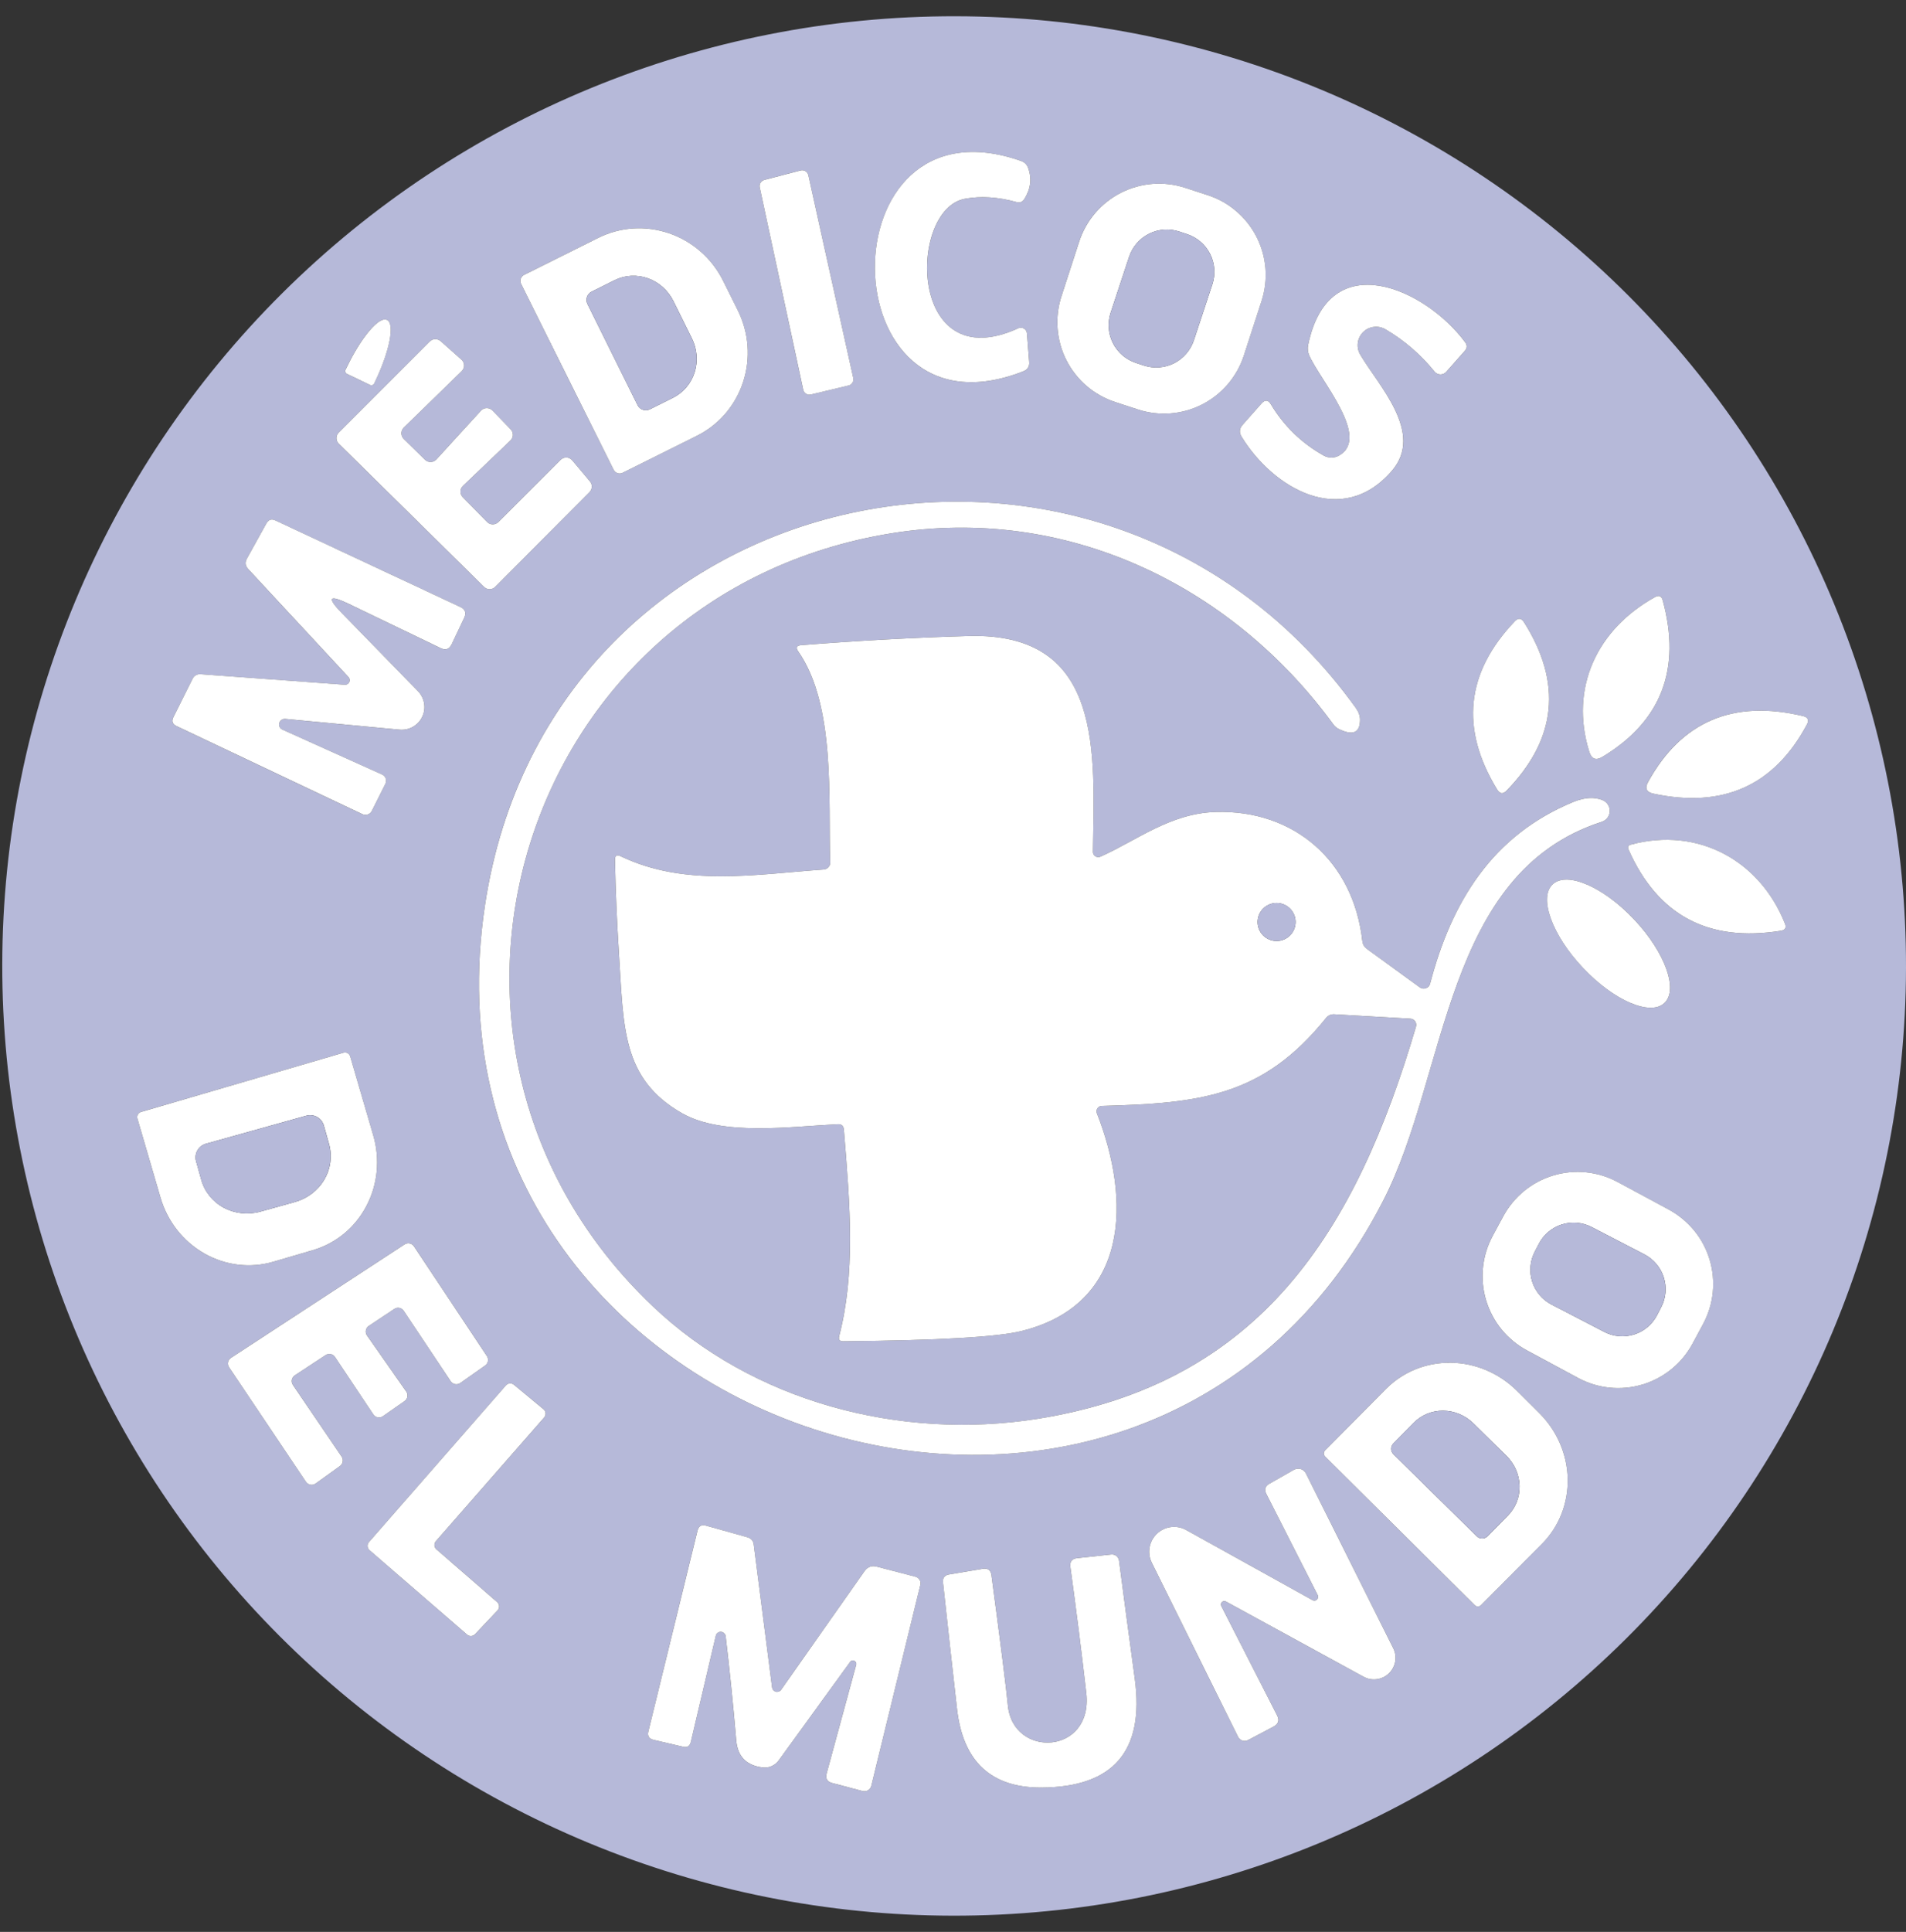 <svg width="76" height="77" viewBox="0 0 76 77" fill="none" xmlns="http://www.w3.org/2000/svg">
<rect x="0" y="0" width="76" height="77" fill="#333333" stroke="none"/>
<path d="M76 38.567C75.982 48.606 71.967 58.227 64.837 65.313C57.706 72.4 48.045 76.371 37.979 76.353C32.995 76.345 28.061 75.357 23.459 73.447C18.858 71.536 14.678 68.741 11.16 65.22C7.642 61.699 4.853 57.521 2.954 52.925C1.054 48.329 0.081 43.405 0.09 38.434C0.107 28.395 4.123 18.774 11.253 11.688C18.384 4.601 28.045 0.63 38.111 0.648C43.095 0.656 48.029 1.644 52.631 3.554C57.232 5.465 61.412 8.26 64.93 11.781C68.448 15.302 71.237 19.48 73.136 24.076C75.035 28.672 76.009 33.596 76 38.567ZM40.72 6.419C32.843 3.646 33.009 17.869 40.809 14.798C40.98 14.73 41.056 14.605 41.039 14.423L40.95 13.288C40.946 13.248 40.934 13.21 40.913 13.177C40.892 13.143 40.863 13.115 40.829 13.095C40.795 13.075 40.757 13.064 40.718 13.062C40.679 13.06 40.641 13.067 40.605 13.084C36.203 15.108 36.191 8.358 38.47 7.925C39.108 7.806 39.799 7.849 40.541 8.056C40.672 8.09 40.773 8.051 40.843 7.937C41.102 7.532 41.153 7.117 40.997 6.691C40.948 6.558 40.856 6.467 40.72 6.419ZM32.231 6.985C32.224 6.952 32.21 6.92 32.191 6.893C32.172 6.865 32.147 6.842 32.118 6.824C32.09 6.806 32.058 6.794 32.025 6.789C31.991 6.784 31.957 6.785 31.925 6.793L30.474 7.172C30.412 7.188 30.358 7.227 30.324 7.282C30.29 7.337 30.279 7.402 30.291 7.465L32.027 15.534C32.034 15.566 32.047 15.598 32.067 15.625C32.086 15.653 32.111 15.676 32.139 15.694C32.168 15.712 32.2 15.724 32.233 15.729C32.266 15.735 32.3 15.733 32.333 15.725L33.839 15.363C33.903 15.347 33.958 15.306 33.992 15.25C34.026 15.193 34.037 15.126 34.021 15.061L32.231 6.985ZM50.303 11.995C50.439 11.577 50.491 11.136 50.456 10.698C50.422 10.26 50.302 9.832 50.102 9.441C49.903 9.049 49.628 8.701 49.294 8.415C48.959 8.13 48.572 7.913 48.154 7.777L47.248 7.483C46.404 7.208 45.485 7.281 44.694 7.684C43.903 8.087 43.304 8.787 43.03 9.632L42.323 11.808C42.187 12.226 42.135 12.667 42.169 13.105C42.204 13.543 42.325 13.97 42.524 14.362C42.724 14.754 42.998 15.102 43.333 15.387C43.667 15.673 44.054 15.89 44.472 16.026L45.378 16.32C46.222 16.594 47.141 16.522 47.932 16.119C48.723 15.716 49.322 15.015 49.596 14.171L50.303 11.995ZM20.777 11.314L24.469 18.723C24.501 18.786 24.556 18.834 24.623 18.856C24.69 18.878 24.763 18.874 24.826 18.842L27.791 17.367C28.665 16.93 29.328 16.158 29.633 15.22C29.937 14.282 29.859 13.255 29.415 12.365L28.833 11.191C28.613 10.75 28.309 10.356 27.94 10.031C27.571 9.707 27.143 9.458 26.681 9.299C26.219 9.14 25.732 9.075 25.247 9.106C24.762 9.137 24.29 9.265 23.856 9.481L20.896 10.957C20.833 10.989 20.786 11.044 20.763 11.111C20.741 11.178 20.746 11.251 20.777 11.314ZM54.241 14.139C54.156 13.998 54.121 13.832 54.142 13.669C54.162 13.506 54.236 13.354 54.352 13.238C54.469 13.122 54.621 13.049 54.784 13.029C54.947 13.009 55.113 13.045 55.253 13.13C56.002 13.57 56.651 14.13 57.201 14.81C57.229 14.845 57.264 14.873 57.304 14.893C57.344 14.912 57.387 14.923 57.431 14.924C57.475 14.925 57.519 14.917 57.559 14.9C57.6 14.882 57.636 14.856 57.665 14.823L58.405 13.99C58.507 13.876 58.513 13.76 58.422 13.641C56.852 11.518 52.986 9.732 52.161 13.751C52.133 13.89 52.148 14.032 52.204 14.16C52.633 15.155 54.67 17.435 53.395 18.158C53.302 18.209 53.198 18.237 53.093 18.238C52.987 18.239 52.883 18.212 52.791 18.162C51.903 17.666 51.199 16.984 50.677 16.116C50.569 15.935 50.444 15.923 50.303 16.082L49.55 16.933C49.419 17.08 49.405 17.238 49.507 17.405C50.766 19.463 53.505 21.071 55.496 18.77C56.81 17.256 54.964 15.372 54.241 14.139ZM13.836 14.904L14.75 15.342C14.781 15.357 14.816 15.359 14.848 15.348C14.88 15.336 14.906 15.313 14.921 15.283L14.959 15.197C15.095 14.912 15.216 14.623 15.314 14.346C15.412 14.069 15.485 13.81 15.529 13.583C15.573 13.356 15.588 13.167 15.572 13.025C15.556 12.883 15.509 12.792 15.435 12.756L15.422 12.748C15.273 12.677 15.02 12.837 14.719 13.194C14.418 13.55 14.095 14.073 13.819 14.649L13.777 14.734C13.762 14.764 13.76 14.799 13.771 14.831C13.782 14.863 13.806 14.889 13.836 14.904ZM13.508 17.239C13.479 17.268 13.456 17.303 13.44 17.341C13.424 17.38 13.416 17.421 13.416 17.462C13.416 17.504 13.424 17.545 13.44 17.583C13.456 17.622 13.479 17.656 13.508 17.686L19.301 23.393C19.36 23.451 19.44 23.484 19.523 23.484C19.605 23.484 19.685 23.451 19.744 23.393L23.503 19.616C23.56 19.561 23.593 19.487 23.597 19.408C23.601 19.329 23.575 19.252 23.525 19.191L22.819 18.349C22.791 18.316 22.756 18.288 22.717 18.269C22.678 18.25 22.635 18.238 22.591 18.236C22.548 18.234 22.504 18.241 22.464 18.257C22.423 18.273 22.386 18.297 22.355 18.328L19.871 20.807C19.842 20.837 19.807 20.86 19.769 20.876C19.73 20.892 19.689 20.9 19.648 20.9C19.606 20.9 19.565 20.892 19.527 20.876C19.489 20.86 19.454 20.837 19.425 20.807L18.451 19.816C18.421 19.787 18.398 19.751 18.382 19.712C18.367 19.673 18.359 19.631 18.36 19.589C18.361 19.547 18.37 19.506 18.387 19.467C18.404 19.429 18.428 19.394 18.459 19.366L20.352 17.558C20.382 17.529 20.406 17.495 20.423 17.457C20.439 17.419 20.448 17.378 20.449 17.337C20.45 17.295 20.442 17.254 20.427 17.215C20.412 17.176 20.389 17.141 20.36 17.111L19.637 16.363C19.608 16.332 19.572 16.307 19.532 16.29C19.492 16.273 19.45 16.265 19.407 16.265C19.364 16.266 19.321 16.275 19.282 16.293C19.242 16.31 19.207 16.335 19.178 16.367L17.4 18.311C17.372 18.342 17.337 18.368 17.298 18.386C17.26 18.404 17.218 18.413 17.175 18.415C17.133 18.416 17.09 18.408 17.051 18.393C17.011 18.377 16.975 18.354 16.945 18.323L16.099 17.494C16.069 17.465 16.045 17.43 16.028 17.391C16.012 17.352 16.004 17.311 16.004 17.269C16.004 17.227 16.012 17.185 16.028 17.146C16.045 17.108 16.069 17.073 16.099 17.043L18.408 14.793C18.439 14.763 18.463 14.727 18.48 14.688C18.496 14.648 18.504 14.605 18.503 14.562C18.503 14.519 18.493 14.476 18.475 14.437C18.457 14.398 18.432 14.363 18.4 14.334L17.57 13.598C17.511 13.545 17.434 13.516 17.354 13.518C17.274 13.519 17.198 13.551 17.141 13.607L13.508 17.239ZM43.927 44.081C47.827 43.97 50.345 43.719 52.876 40.572C52.914 40.523 52.963 40.484 53.019 40.459C53.076 40.434 53.137 40.423 53.199 40.427L56.24 40.602C56.277 40.604 56.313 40.614 56.345 40.633C56.377 40.651 56.405 40.676 56.426 40.706C56.447 40.736 56.461 40.771 56.467 40.807C56.474 40.843 56.471 40.881 56.461 40.916C54.066 49.048 50.285 55.13 41.367 56.551C35.88 57.419 30.028 55.87 26.017 52.055C15.133 41.703 20.658 23.661 35.548 21.254C42.477 20.135 49.086 23.283 53.178 28.888C53.228 28.956 53.292 29.009 53.365 29.046C53.94 29.335 54.228 29.214 54.228 28.684C54.228 28.528 54.173 28.374 54.062 28.221C44.029 14.27 21.93 18.838 19.335 36.089C16.167 57.138 45.471 66.763 55.16 47.845C57.745 42.8 57.554 34.792 63.87 32.755C63.959 32.725 64.037 32.67 64.093 32.596C64.15 32.521 64.183 32.431 64.187 32.338C64.191 32.245 64.166 32.152 64.117 32.073C64.067 31.994 63.994 31.932 63.908 31.895C63.577 31.756 63.185 31.779 62.734 31.963C59.511 33.295 57.886 35.923 57.023 39.211C57.011 39.252 56.99 39.289 56.961 39.321C56.932 39.352 56.896 39.376 56.856 39.39C56.816 39.404 56.773 39.408 56.731 39.402C56.689 39.396 56.649 39.38 56.614 39.355L54.496 37.816C54.394 37.739 54.336 37.637 54.322 37.51C53.969 34.332 51.608 32.27 48.469 32.363C46.657 32.419 45.326 33.499 43.876 34.145C43.844 34.159 43.808 34.165 43.773 34.162C43.738 34.159 43.704 34.148 43.674 34.128C43.645 34.109 43.62 34.082 43.604 34.051C43.587 34.02 43.578 33.985 43.578 33.95C43.634 30.032 44.033 25.192 38.611 25.35C36.396 25.415 34.175 25.537 31.946 25.715C31.762 25.73 31.722 25.812 31.827 25.962C33.324 28.106 33.022 31.857 33.103 34.371C33.105 34.442 33.08 34.511 33.032 34.564C32.985 34.617 32.919 34.65 32.848 34.656C30.117 34.847 27.323 35.362 24.75 34.128C24.594 34.052 24.517 34.101 24.52 34.277C24.545 35.513 24.598 36.747 24.677 37.977C24.869 40.942 24.788 43.005 27.204 44.374C28.82 45.288 31.499 44.901 33.401 44.808C33.554 44.799 33.636 44.872 33.647 45.025C33.907 48.125 34.106 50.758 33.46 53.255C33.426 53.391 33.48 53.459 33.622 53.459C37.416 53.425 39.786 53.289 40.733 53.05C45.063 51.97 45.088 47.806 43.736 44.37C43.723 44.338 43.719 44.304 43.723 44.27C43.726 44.236 43.738 44.204 43.757 44.176C43.775 44.148 43.801 44.124 43.83 44.108C43.86 44.091 43.893 44.082 43.927 44.081ZM13.908 24.07L17.575 25.835C17.77 25.928 17.915 25.877 18.008 25.681L18.51 24.622C18.601 24.427 18.549 24.284 18.353 24.193L10.978 20.744C10.825 20.673 10.707 20.711 10.625 20.858L9.842 22.266C9.76 22.416 9.777 22.554 9.893 22.679L13.896 26.987C13.921 27.014 13.937 27.048 13.942 27.084C13.947 27.121 13.942 27.158 13.925 27.191C13.909 27.224 13.884 27.252 13.852 27.27C13.82 27.288 13.783 27.296 13.747 27.293L7.992 26.872C7.929 26.867 7.866 26.881 7.811 26.912C7.756 26.943 7.711 26.99 7.682 27.047L6.916 28.578C6.834 28.739 6.874 28.86 7.035 28.939L14.448 32.453C14.516 32.485 14.594 32.489 14.665 32.464C14.736 32.44 14.794 32.388 14.827 32.321L15.367 31.24C15.383 31.208 15.393 31.172 15.395 31.136C15.397 31.1 15.392 31.063 15.38 31.029C15.368 30.995 15.35 30.964 15.326 30.937C15.301 30.911 15.272 30.889 15.24 30.875L11.259 29.08C11.21 29.059 11.171 29.021 11.149 28.974C11.126 28.927 11.121 28.873 11.135 28.822C11.149 28.771 11.18 28.726 11.224 28.695C11.268 28.665 11.321 28.65 11.373 28.654L15.937 29.084C16.121 29.1 16.305 29.06 16.465 28.968C16.626 28.877 16.754 28.739 16.834 28.572C16.913 28.406 16.94 28.219 16.911 28.037C16.881 27.855 16.797 27.686 16.669 27.553L13.636 24.444C13.021 23.811 13.112 23.687 13.908 24.07ZM65.992 23.797C63.7 25.065 62.573 27.404 63.372 29.96C63.463 30.255 63.64 30.322 63.904 30.16C66.249 28.739 67.049 26.663 66.303 23.929C66.255 23.753 66.151 23.709 65.992 23.797ZM60.404 24.763C58.45 26.81 58.216 29.047 59.702 31.474C59.81 31.647 59.934 31.66 60.076 31.512C62.072 29.465 62.303 27.228 60.77 24.801C60.662 24.634 60.54 24.621 60.404 24.763ZM71.891 28.54C69.107 27.873 67.047 28.749 65.712 31.168C65.576 31.418 65.646 31.572 65.924 31.632C68.703 32.227 70.743 31.31 72.045 28.88C72.141 28.701 72.09 28.588 71.891 28.54ZM71.173 36.812C70.173 34.303 67.706 32.942 65.031 33.665C64.921 33.696 64.889 33.763 64.938 33.864C66.103 36.49 68.129 37.568 71.015 37.097C71.185 37.069 71.238 36.974 71.173 36.812ZM66.371 39.976C66.505 39.85 66.58 39.664 66.592 39.428C66.604 39.192 66.552 38.912 66.44 38.603C66.328 38.294 66.158 37.962 65.939 37.627C65.72 37.292 65.456 36.959 65.164 36.649C64.871 36.338 64.555 36.056 64.233 35.817C63.911 35.579 63.59 35.389 63.289 35.259C62.987 35.129 62.71 35.06 62.474 35.058C62.238 35.056 62.048 35.12 61.914 35.247C61.78 35.373 61.704 35.559 61.692 35.795C61.681 36.031 61.732 36.311 61.844 36.62C61.956 36.929 62.127 37.261 62.346 37.596C62.565 37.931 62.828 38.264 63.121 38.574C63.413 38.885 63.73 39.167 64.051 39.406C64.373 39.644 64.694 39.834 64.996 39.964C65.297 40.095 65.574 40.163 65.81 40.165C66.046 40.167 66.237 40.103 66.371 39.976ZM13.696 41.958L5.623 44.319C5.569 44.335 5.523 44.371 5.496 44.421C5.469 44.47 5.463 44.528 5.479 44.583L6.402 47.738C6.679 48.683 7.307 49.482 8.149 49.961C8.992 50.439 9.978 50.558 10.893 50.29L12.475 49.827C13.39 49.559 14.157 48.927 14.609 48.07C15.06 47.212 15.159 46.2 14.882 45.255L13.959 42.099C13.943 42.045 13.906 42.001 13.856 41.974C13.807 41.948 13.749 41.942 13.696 41.958ZM67.909 52.77C68.118 52.381 68.249 51.954 68.294 51.515C68.338 51.075 68.296 50.631 68.169 50.208C68.042 49.785 67.833 49.391 67.554 49.048C67.275 48.706 66.931 48.422 66.542 48.213L64.497 47.112C63.711 46.689 62.79 46.595 61.935 46.852C61.081 47.108 60.363 47.693 59.94 48.479L59.517 49.265C59.307 49.654 59.176 50.081 59.132 50.52C59.087 50.96 59.129 51.404 59.256 51.827C59.383 52.25 59.592 52.644 59.871 52.986C60.151 53.329 60.495 53.613 60.884 53.822L62.928 54.923C63.714 55.346 64.635 55.44 65.49 55.184C66.345 54.927 67.062 54.342 67.485 53.556L67.909 52.77ZM11.68 55.198C11.659 55.168 11.645 55.135 11.637 55.099C11.63 55.063 11.63 55.026 11.637 54.991C11.644 54.955 11.658 54.921 11.679 54.891C11.699 54.861 11.726 54.835 11.756 54.816L12.985 54.007C13.045 53.968 13.118 53.955 13.188 53.969C13.258 53.983 13.32 54.025 13.36 54.084L14.886 56.372C14.907 56.402 14.933 56.428 14.963 56.448C14.993 56.468 15.027 56.482 15.063 56.489C15.098 56.496 15.135 56.495 15.171 56.488C15.206 56.48 15.24 56.465 15.269 56.444L16.133 55.84C16.192 55.799 16.232 55.736 16.245 55.665C16.258 55.594 16.242 55.521 16.201 55.462L14.636 53.229C14.615 53.2 14.6 53.166 14.592 53.131C14.584 53.096 14.583 53.059 14.589 53.023C14.596 52.988 14.609 52.954 14.629 52.923C14.648 52.893 14.674 52.867 14.704 52.846L15.72 52.17C15.75 52.15 15.783 52.136 15.818 52.129C15.853 52.121 15.889 52.121 15.924 52.128C15.96 52.134 15.993 52.148 16.023 52.168C16.053 52.187 16.079 52.213 16.099 52.242L17.97 55.05C17.99 55.08 18.016 55.106 18.046 55.126C18.077 55.146 18.111 55.16 18.146 55.166C18.182 55.173 18.219 55.172 18.254 55.165C18.29 55.157 18.323 55.143 18.353 55.122L19.344 54.424C19.402 54.384 19.443 54.322 19.456 54.252C19.47 54.182 19.456 54.109 19.416 54.05L16.507 49.673C16.467 49.614 16.406 49.573 16.335 49.559C16.265 49.544 16.193 49.558 16.133 49.597L9.213 54.118C9.183 54.138 9.157 54.163 9.137 54.193C9.117 54.223 9.103 54.256 9.096 54.291C9.089 54.327 9.089 54.363 9.096 54.398C9.103 54.433 9.116 54.467 9.136 54.496L12.199 59.056C12.219 59.087 12.245 59.113 12.275 59.134C12.306 59.154 12.34 59.168 12.377 59.175C12.413 59.182 12.45 59.181 12.486 59.173C12.522 59.165 12.556 59.15 12.586 59.128L13.555 58.431C13.613 58.39 13.653 58.327 13.666 58.257C13.678 58.188 13.663 58.115 13.623 58.056L11.68 55.198ZM52.837 58.052L58.804 63.977C58.821 63.993 58.84 64.006 58.861 64.015C58.882 64.023 58.905 64.028 58.928 64.028C58.951 64.028 58.974 64.023 58.995 64.015C59.016 64.006 59.035 63.993 59.051 63.977L61.484 61.531C62.161 60.849 62.529 59.916 62.509 58.938C62.488 57.961 62.08 57.018 61.373 56.317L60.48 55.428C59.774 54.727 58.828 54.326 57.851 54.312C56.873 54.299 55.943 54.674 55.266 55.356L52.837 57.806C52.821 57.822 52.808 57.841 52.8 57.862C52.791 57.883 52.786 57.906 52.786 57.929C52.786 57.952 52.791 57.974 52.8 57.996C52.808 58.017 52.821 58.036 52.837 58.052ZM20.492 55.19C20.446 55.152 20.386 55.134 20.327 55.14C20.267 55.145 20.212 55.174 20.173 55.22L14.716 61.459C14.696 61.482 14.68 61.508 14.67 61.537C14.66 61.566 14.656 61.597 14.658 61.627C14.66 61.658 14.668 61.688 14.682 61.715C14.695 61.742 14.714 61.767 14.738 61.786L18.625 65.151C18.67 65.19 18.729 65.21 18.788 65.207C18.848 65.204 18.904 65.177 18.944 65.134L19.841 64.185C19.863 64.163 19.879 64.136 19.89 64.107C19.901 64.078 19.905 64.047 19.904 64.016C19.902 63.985 19.895 63.954 19.881 63.926C19.867 63.899 19.848 63.874 19.824 63.853L17.404 61.752C17.381 61.733 17.362 61.708 17.349 61.681C17.335 61.653 17.327 61.624 17.325 61.593C17.323 61.563 17.327 61.532 17.337 61.503C17.347 61.474 17.363 61.448 17.383 61.425L21.7 56.495C21.72 56.472 21.736 56.446 21.745 56.417C21.755 56.388 21.759 56.357 21.756 56.326C21.754 56.296 21.745 56.266 21.731 56.239C21.717 56.212 21.698 56.188 21.675 56.168L20.492 55.19ZM48.886 63.832L54.373 66.831C54.533 66.919 54.717 66.953 54.899 66.929C55.08 66.905 55.249 66.824 55.381 66.697C55.513 66.57 55.601 66.405 55.632 66.225C55.663 66.044 55.636 65.859 55.555 65.695L52.072 58.724C52.051 58.683 52.023 58.647 51.988 58.617C51.953 58.587 51.912 58.565 51.868 58.552C51.824 58.538 51.777 58.534 51.731 58.538C51.685 58.543 51.64 58.557 51.6 58.58L50.617 59.137C50.447 59.236 50.406 59.372 50.494 59.545L52.544 63.577C52.558 63.606 52.562 63.64 52.556 63.672C52.551 63.704 52.535 63.734 52.512 63.756C52.488 63.779 52.459 63.793 52.427 63.796C52.395 63.8 52.363 63.793 52.336 63.777L47.3 60.983C47.115 60.879 46.901 60.837 46.691 60.864C46.48 60.891 46.284 60.984 46.13 61.131C45.977 61.278 45.875 61.47 45.839 61.679C45.803 61.888 45.835 62.103 45.93 62.293L49.367 69.225C49.384 69.261 49.409 69.292 49.439 69.318C49.469 69.344 49.504 69.363 49.542 69.375C49.579 69.387 49.619 69.391 49.658 69.387C49.698 69.384 49.736 69.372 49.771 69.353L50.783 68.817C50.976 68.715 51.023 68.566 50.923 68.37L48.699 64.015C48.685 63.989 48.68 63.959 48.684 63.93C48.689 63.901 48.703 63.874 48.724 63.853C48.745 63.833 48.772 63.819 48.801 63.816C48.831 63.812 48.861 63.818 48.886 63.832ZM30.785 67.26L30.053 61.565C30.033 61.412 29.95 61.314 29.802 61.272L28.152 60.808C27.971 60.757 27.857 60.822 27.812 61.004L25.851 69.013C25.809 69.191 25.877 69.302 26.055 69.344L27.233 69.621C27.401 69.66 27.504 69.597 27.544 69.429L28.539 65.202C28.548 65.154 28.574 65.112 28.612 65.082C28.65 65.052 28.698 65.037 28.746 65.04C28.794 65.042 28.84 65.062 28.875 65.096C28.909 65.13 28.931 65.175 28.935 65.223C29.093 66.55 29.234 67.932 29.356 69.37C29.41 70.008 29.761 70.366 30.41 70.446C30.532 70.46 30.655 70.441 30.767 70.392C30.879 70.343 30.976 70.264 31.049 70.165L33.902 66.231C33.922 66.207 33.948 66.191 33.978 66.185C34.008 66.178 34.039 66.182 34.066 66.195C34.094 66.208 34.116 66.23 34.13 66.258C34.143 66.285 34.147 66.316 34.141 66.346L32.962 70.68C32.906 70.884 32.979 71.013 33.184 71.067L34.392 71.386C34.427 71.396 34.465 71.399 34.502 71.394C34.539 71.389 34.575 71.377 34.608 71.358C34.64 71.339 34.669 71.313 34.691 71.283C34.714 71.253 34.731 71.218 34.74 71.182L36.697 63.169C36.714 63.1 36.703 63.028 36.667 62.968C36.631 62.907 36.573 62.864 36.505 62.846L34.957 62.441C34.759 62.39 34.599 62.449 34.477 62.616L31.146 67.35C31.123 67.382 31.091 67.407 31.053 67.422C31.015 67.436 30.974 67.438 30.935 67.428C30.896 67.419 30.861 67.397 30.834 67.368C30.807 67.338 30.79 67.3 30.785 67.26ZM43.315 67.477C43.595 69.944 40.393 70.093 40.188 67.975C40.12 67.272 39.902 65.54 39.533 62.782C39.505 62.58 39.39 62.495 39.189 62.526L37.849 62.752C37.665 62.78 37.583 62.887 37.603 63.071C37.784 64.758 37.97 66.438 38.16 68.111C38.398 70.209 39.519 71.254 41.524 71.245C44.396 71.231 45.638 69.788 45.25 66.916C45.037 65.356 44.827 63.784 44.62 62.199C44.61 62.126 44.571 62.059 44.513 62.014C44.455 61.969 44.382 61.948 44.31 61.957L42.957 62.101C42.742 62.124 42.65 62.243 42.681 62.458C42.913 64.143 43.125 65.816 43.315 67.477Z" fill="#B6B9D9"/>
<path d="M40.996 6.691C41.152 7.116 41.101 7.531 40.843 7.937C40.772 8.05 40.671 8.09 40.541 8.056C39.798 7.849 39.108 7.805 38.469 7.924C36.19 8.358 36.203 15.107 40.605 13.083C40.64 13.067 40.679 13.059 40.718 13.061C40.757 13.063 40.795 13.075 40.828 13.095C40.862 13.115 40.891 13.143 40.912 13.176C40.933 13.21 40.946 13.248 40.949 13.287L41.038 14.423C41.055 14.604 40.979 14.729 40.809 14.797C33.008 17.868 32.843 3.645 40.719 6.418C40.855 6.467 40.948 6.557 40.996 6.691Z" fill="white"/>
<path d="M32.232 6.985L34.022 15.062C34.038 15.126 34.027 15.194 33.993 15.25C33.959 15.307 33.904 15.348 33.839 15.364L32.334 15.725C32.301 15.733 32.267 15.735 32.234 15.73C32.2 15.724 32.169 15.712 32.14 15.694C32.111 15.677 32.087 15.653 32.067 15.626C32.048 15.598 32.035 15.567 32.028 15.534L30.292 7.466C30.279 7.403 30.291 7.337 30.325 7.282C30.359 7.228 30.413 7.188 30.475 7.172L31.925 6.794C31.958 6.785 31.992 6.784 32.026 6.789C32.059 6.794 32.091 6.806 32.119 6.824C32.148 6.842 32.172 6.866 32.192 6.893C32.211 6.921 32.225 6.952 32.232 6.985Z" fill="white"/>
<path d="M49.597 14.171C49.322 15.016 48.724 15.716 47.933 16.12C47.142 16.523 46.223 16.595 45.379 16.321L44.473 16.026C44.055 15.89 43.668 15.674 43.334 15.388C42.999 15.103 42.724 14.754 42.525 14.362C42.325 13.971 42.205 13.544 42.17 13.105C42.136 12.667 42.188 12.226 42.324 11.808L43.031 9.632C43.305 8.788 43.904 8.087 44.695 7.684C45.486 7.281 46.404 7.209 47.249 7.483L48.155 7.778C48.573 7.913 48.96 8.13 49.294 8.416C49.629 8.701 49.903 9.05 50.103 9.441C50.303 9.833 50.423 10.26 50.458 10.698C50.492 11.136 50.44 11.577 50.304 11.995L49.597 14.171ZM48.342 11.332C48.407 11.135 48.433 10.927 48.418 10.719C48.403 10.512 48.347 10.31 48.254 10.124C48.16 9.939 48.031 9.773 47.874 9.638C47.717 9.502 47.534 9.398 47.337 9.333L47.022 9.229C46.623 9.097 46.189 9.129 45.814 9.318C45.439 9.506 45.155 9.836 45.023 10.234L44.286 12.463C44.221 12.661 44.195 12.869 44.21 13.076C44.225 13.283 44.281 13.485 44.374 13.671C44.468 13.857 44.597 14.022 44.754 14.158C44.911 14.293 45.094 14.397 45.291 14.462L45.606 14.566C46.005 14.698 46.439 14.666 46.814 14.478C47.189 14.289 47.473 13.959 47.605 13.561L48.342 11.332Z" fill="white"/>
<path d="M20.778 11.315C20.746 11.251 20.741 11.178 20.764 11.111C20.786 11.045 20.834 10.989 20.897 10.957L23.857 9.481C24.29 9.265 24.763 9.137 25.247 9.106C25.732 9.075 26.219 9.141 26.681 9.299C27.144 9.458 27.571 9.707 27.941 10.032C28.31 10.356 28.613 10.75 28.833 11.191L29.416 12.365C29.86 13.255 29.938 14.282 29.633 15.22C29.328 16.158 28.666 16.93 27.791 17.367L24.826 18.843C24.763 18.874 24.69 18.879 24.623 18.857C24.557 18.834 24.501 18.786 24.469 18.724L20.778 11.315ZM23.423 12.114L25.422 16.146C25.443 16.19 25.473 16.229 25.509 16.26C25.546 16.292 25.588 16.317 25.634 16.332C25.68 16.348 25.728 16.354 25.777 16.35C25.825 16.347 25.872 16.334 25.915 16.312L26.838 15.853C27.248 15.648 27.557 15.284 27.698 14.84C27.838 14.396 27.798 13.908 27.587 13.484L26.851 11.999C26.641 11.575 26.276 11.249 25.837 11.093C25.399 10.937 24.922 10.963 24.512 11.166L23.589 11.625C23.502 11.668 23.436 11.744 23.405 11.835C23.374 11.927 23.38 12.027 23.423 12.114Z" fill="white"/>
<path d="M47.337 9.332L47.022 9.228C46.192 8.954 45.297 9.404 45.023 10.234L44.286 12.463C44.011 13.292 44.461 14.187 45.291 14.461L45.606 14.566C46.435 14.84 47.331 14.39 47.605 13.56L48.342 11.331C48.616 10.502 48.166 9.607 47.337 9.332Z" fill="#B6B9D9"/>
<path d="M23.422 12.114C23.38 12.027 23.373 11.927 23.404 11.835C23.435 11.744 23.501 11.668 23.588 11.625L24.511 11.166C24.921 10.963 25.398 10.937 25.837 11.093C26.275 11.249 26.64 11.575 26.85 11.999L27.586 13.484C27.797 13.908 27.837 14.396 27.697 14.84C27.556 15.284 27.247 15.649 26.838 15.853L25.915 16.312C25.871 16.334 25.824 16.347 25.776 16.351C25.728 16.354 25.679 16.348 25.633 16.332C25.587 16.317 25.545 16.293 25.509 16.261C25.472 16.229 25.442 16.19 25.421 16.146L23.422 12.114Z" fill="#B6B9D9"/>
<path d="M54.24 14.138C54.964 15.372 56.809 17.256 55.495 18.77C53.505 21.071 50.766 19.463 49.507 17.405C49.405 17.237 49.419 17.08 49.549 16.933L50.302 16.082C50.444 15.923 50.569 15.934 50.676 16.116C51.198 16.984 51.903 17.666 52.79 18.162C52.883 18.212 52.986 18.238 53.092 18.238C53.198 18.237 53.302 18.209 53.394 18.157C54.67 17.434 52.633 15.155 52.203 14.159C52.148 14.032 52.133 13.89 52.161 13.751C52.986 9.732 56.852 11.518 58.421 13.641C58.512 13.76 58.506 13.876 58.404 13.989L57.664 14.823C57.635 14.856 57.599 14.882 57.559 14.899C57.519 14.917 57.475 14.925 57.431 14.924C57.387 14.923 57.343 14.912 57.304 14.892C57.264 14.873 57.229 14.845 57.201 14.81C56.651 14.13 56.001 13.57 55.253 13.13C55.112 13.045 54.947 13.009 54.784 13.029C54.62 13.048 54.468 13.122 54.352 13.238C54.236 13.354 54.161 13.506 54.141 13.669C54.121 13.832 54.156 13.997 54.24 14.138Z" fill="white"/>
<path d="M13.838 14.904C13.807 14.89 13.784 14.863 13.773 14.832C13.762 14.8 13.764 14.765 13.778 14.734L13.821 14.649C14.096 14.074 14.42 13.55 14.721 13.194C15.021 12.837 15.274 12.677 15.424 12.748L15.437 12.756C15.511 12.792 15.557 12.883 15.574 13.025C15.59 13.167 15.575 13.357 15.531 13.583C15.487 13.81 15.414 14.069 15.316 14.346C15.218 14.623 15.097 14.913 14.961 15.198L14.922 15.283C14.908 15.313 14.881 15.337 14.85 15.348C14.818 15.359 14.783 15.357 14.752 15.342L13.838 14.904Z" fill="white"/>
<path d="M13.509 17.239L17.141 13.607C17.198 13.551 17.274 13.519 17.354 13.518C17.434 13.516 17.511 13.545 17.571 13.598L18.4 14.334C18.432 14.363 18.458 14.398 18.476 14.437C18.494 14.476 18.503 14.519 18.504 14.562C18.505 14.605 18.497 14.648 18.48 14.687C18.464 14.727 18.439 14.763 18.409 14.793L16.099 17.043C16.069 17.073 16.045 17.108 16.029 17.146C16.012 17.185 16.004 17.227 16.004 17.269C16.004 17.311 16.012 17.352 16.029 17.391C16.045 17.43 16.069 17.465 16.099 17.494L16.945 18.323C16.976 18.353 17.012 18.377 17.051 18.392C17.091 18.408 17.133 18.416 17.176 18.414C17.218 18.413 17.26 18.403 17.299 18.386C17.337 18.368 17.372 18.342 17.401 18.311L19.178 16.367C19.207 16.335 19.243 16.31 19.282 16.292C19.322 16.275 19.364 16.266 19.407 16.265C19.45 16.265 19.493 16.273 19.532 16.29C19.572 16.307 19.608 16.331 19.638 16.363L20.361 17.111C20.39 17.141 20.412 17.176 20.428 17.215C20.443 17.253 20.45 17.295 20.45 17.336C20.449 17.378 20.44 17.419 20.423 17.457C20.406 17.495 20.382 17.529 20.352 17.558L18.46 19.365C18.429 19.394 18.404 19.429 18.387 19.467C18.37 19.506 18.361 19.547 18.36 19.589C18.359 19.631 18.367 19.673 18.383 19.712C18.398 19.751 18.422 19.786 18.451 19.816L19.425 20.807C19.454 20.837 19.489 20.86 19.527 20.876C19.566 20.892 19.607 20.9 19.648 20.9C19.69 20.9 19.731 20.892 19.769 20.876C19.808 20.86 19.842 20.837 19.872 20.807L22.355 18.328C22.386 18.297 22.423 18.273 22.464 18.257C22.505 18.241 22.548 18.234 22.592 18.236C22.636 18.238 22.678 18.249 22.717 18.269C22.756 18.288 22.791 18.315 22.819 18.349L23.525 19.191C23.576 19.252 23.601 19.329 23.597 19.408C23.593 19.486 23.56 19.561 23.504 19.616L19.744 23.393C19.685 23.451 19.606 23.484 19.523 23.484C19.44 23.484 19.361 23.451 19.302 23.393L13.509 17.685C13.479 17.656 13.456 17.621 13.44 17.583C13.424 17.545 13.416 17.504 13.416 17.462C13.416 17.421 13.424 17.38 13.44 17.341C13.456 17.303 13.479 17.268 13.509 17.239Z" fill="white"/>
<path d="M43.736 44.37C45.089 47.806 45.063 51.97 40.734 53.05C39.786 53.288 37.416 53.425 33.622 53.459C33.48 53.459 33.427 53.391 33.461 53.255C34.107 50.758 33.907 48.125 33.648 45.025C33.636 44.871 33.554 44.799 33.401 44.808C31.5 44.901 28.82 45.288 27.204 44.374C24.788 43.004 24.869 40.942 24.678 37.977C24.599 36.747 24.546 35.513 24.521 34.277C24.518 34.101 24.594 34.051 24.75 34.128C27.323 35.361 30.118 34.847 32.848 34.656C32.919 34.65 32.986 34.617 33.033 34.564C33.081 34.511 33.106 34.442 33.103 34.37C33.023 31.857 33.325 28.106 31.828 25.962C31.723 25.812 31.762 25.73 31.947 25.715C34.175 25.537 36.397 25.415 38.611 25.35C44.034 25.192 43.634 30.032 43.579 33.949C43.579 33.985 43.587 34.02 43.604 34.051C43.621 34.082 43.645 34.108 43.675 34.128C43.704 34.147 43.738 34.159 43.773 34.162C43.809 34.165 43.844 34.159 43.877 34.145C45.327 33.499 46.658 32.418 48.47 32.363C51.609 32.269 53.969 34.332 54.322 37.509C54.337 37.637 54.395 37.739 54.497 37.816L56.615 39.355C56.649 39.38 56.689 39.396 56.731 39.402C56.774 39.408 56.817 39.404 56.857 39.39C56.897 39.375 56.933 39.352 56.962 39.321C56.991 39.289 57.012 39.252 57.023 39.211C57.886 35.923 59.511 33.294 62.735 31.963C63.186 31.779 63.577 31.756 63.909 31.895C63.995 31.932 64.068 31.994 64.117 32.073C64.167 32.152 64.192 32.245 64.187 32.338C64.183 32.431 64.151 32.521 64.094 32.596C64.037 32.67 63.959 32.725 63.871 32.754C57.555 34.792 57.746 42.8 55.16 47.844C45.472 66.763 16.167 57.138 19.336 36.089C21.93 18.838 44.03 14.27 54.063 28.22C54.173 28.374 54.229 28.528 54.229 28.684C54.229 29.214 53.941 29.335 53.365 29.046C53.293 29.009 53.229 28.955 53.178 28.888C49.087 23.282 42.477 20.135 35.549 21.254C20.659 23.661 15.134 41.703 26.018 52.055C30.028 55.87 35.881 57.418 41.367 56.551C50.286 55.13 54.067 49.048 56.462 40.916C56.472 40.881 56.474 40.843 56.468 40.807C56.462 40.77 56.448 40.736 56.427 40.706C56.405 40.675 56.378 40.65 56.345 40.632C56.313 40.614 56.277 40.604 56.24 40.601L53.2 40.427C53.138 40.423 53.076 40.434 53.02 40.459C52.964 40.484 52.914 40.523 52.876 40.572C50.346 43.719 47.828 43.97 43.928 44.08C43.894 44.081 43.861 44.091 43.831 44.107C43.801 44.124 43.776 44.147 43.757 44.176C43.739 44.204 43.727 44.236 43.723 44.27C43.719 44.304 43.724 44.338 43.736 44.37ZM51.66 36.748C51.66 36.547 51.58 36.355 51.438 36.213C51.296 36.071 51.104 35.991 50.903 35.991C50.702 35.991 50.51 36.071 50.367 36.213C50.225 36.355 50.146 36.547 50.146 36.748C50.146 36.949 50.225 37.141 50.367 37.283C50.51 37.425 50.702 37.505 50.903 37.505C51.104 37.505 51.296 37.425 51.438 37.283C51.58 37.141 51.66 36.949 51.66 36.748Z" fill="white"/>
<path d="M13.909 24.069C13.112 23.686 13.021 23.811 13.637 24.443L16.669 27.552C16.797 27.685 16.881 27.854 16.911 28.036C16.941 28.218 16.914 28.405 16.834 28.571C16.755 28.738 16.626 28.876 16.466 28.967C16.306 29.059 16.121 29.099 15.938 29.083L11.374 28.653C11.321 28.649 11.268 28.663 11.224 28.694C11.181 28.725 11.149 28.77 11.135 28.821C11.121 28.872 11.126 28.926 11.149 28.973C11.172 29.02 11.211 29.058 11.259 29.079L15.24 30.873C15.273 30.888 15.302 30.91 15.326 30.936C15.35 30.963 15.369 30.994 15.381 31.028C15.393 31.062 15.398 31.099 15.395 31.135C15.393 31.171 15.384 31.207 15.368 31.239L14.827 32.32C14.794 32.387 14.736 32.439 14.665 32.463C14.594 32.488 14.517 32.484 14.449 32.451L7.036 28.938C6.874 28.859 6.834 28.738 6.917 28.577L7.682 27.046C7.711 26.989 7.756 26.942 7.812 26.911C7.867 26.88 7.93 26.866 7.993 26.871L13.747 27.292C13.784 27.295 13.82 27.287 13.852 27.269C13.884 27.25 13.91 27.223 13.926 27.19C13.942 27.157 13.948 27.12 13.942 27.084C13.937 27.047 13.921 27.013 13.896 26.986L9.894 22.678C9.778 22.553 9.761 22.415 9.843 22.265L10.625 20.857C10.708 20.71 10.825 20.672 10.978 20.742L18.353 24.192C18.549 24.283 18.601 24.426 18.511 24.621L18.009 25.68C17.915 25.876 17.771 25.927 17.575 25.834L13.909 24.069Z" fill="white"/>
<path d="M63.371 29.961C62.572 27.404 63.699 25.065 65.991 23.798C66.15 23.71 66.254 23.754 66.302 23.93C67.047 26.663 66.248 28.74 63.903 30.161C63.639 30.322 63.462 30.256 63.371 29.961Z" fill="white"/>
<path d="M60.769 24.8C62.303 27.227 62.071 29.464 60.075 31.511C59.934 31.659 59.809 31.646 59.701 31.473C58.215 29.046 58.449 26.809 60.403 24.762C60.539 24.62 60.661 24.633 60.769 24.8Z" fill="white"/>
<path d="M71.893 28.54C72.092 28.588 72.143 28.702 72.046 28.88C70.745 31.31 68.705 32.228 65.926 31.632C65.648 31.573 65.578 31.418 65.714 31.169C67.049 28.75 69.109 27.874 71.893 28.54Z" fill="white"/>
<path d="M65.031 33.664C67.707 32.941 70.174 34.302 71.173 36.811C71.238 36.973 71.186 37.068 71.016 37.096C68.129 37.567 66.103 36.489 64.938 33.864C64.89 33.762 64.921 33.695 65.031 33.664Z" fill="white"/>
<path d="M63.119 38.574C64.35 39.88 65.805 40.508 66.369 39.976C66.933 39.445 66.393 37.955 65.162 36.649C63.931 35.343 62.476 34.715 61.912 35.247C61.348 35.778 61.888 37.268 63.119 38.574Z" fill="white"/>
<path d="M50.904 37.504C51.322 37.504 51.661 37.165 51.661 36.747C51.661 36.329 51.322 35.99 50.904 35.99C50.485 35.99 50.147 36.329 50.147 36.747C50.147 37.165 50.485 37.504 50.904 37.504Z" fill="#B6B9D9"/>
<path d="M13.696 41.958C13.75 41.942 13.808 41.948 13.857 41.974C13.906 42 13.943 42.045 13.96 42.098L14.883 45.254C15.159 46.199 15.061 47.212 14.609 48.069C14.158 48.927 13.39 49.559 12.476 49.826L10.893 50.29C9.979 50.558 8.992 50.439 8.15 49.961C7.308 49.482 6.679 48.683 6.402 47.738L5.479 44.582C5.463 44.528 5.47 44.47 5.497 44.42C5.524 44.371 5.57 44.334 5.624 44.319L13.696 41.958ZM12.216 44.467L8.21 45.586C8.065 45.627 7.943 45.723 7.87 45.854C7.796 45.985 7.778 46.139 7.818 46.283L8.027 47.028C8.16 47.5 8.483 47.899 8.924 48.136C9.366 48.372 9.891 48.428 10.383 48.291L11.761 47.908C12.254 47.77 12.675 47.45 12.93 47.018C13.185 46.586 13.254 46.077 13.122 45.603L12.914 44.863C12.894 44.791 12.86 44.724 12.815 44.665C12.769 44.606 12.712 44.557 12.647 44.52C12.582 44.483 12.511 44.46 12.437 44.451C12.363 44.442 12.288 44.447 12.216 44.467Z" fill="white"/>
<path d="M12.214 44.468C12.286 44.448 12.361 44.442 12.434 44.452C12.508 44.461 12.58 44.484 12.645 44.521C12.71 44.558 12.766 44.607 12.812 44.666C12.858 44.724 12.892 44.792 12.911 44.864L13.12 45.604C13.252 46.077 13.183 46.586 12.928 47.019C12.672 47.451 12.252 47.771 11.759 47.909L10.381 48.292C9.888 48.429 9.364 48.373 8.922 48.136C8.48 47.899 8.158 47.501 8.024 47.028L7.816 46.284C7.775 46.14 7.794 45.985 7.867 45.854C7.941 45.724 8.063 45.627 8.207 45.587L12.214 44.468Z" fill="#B6B9D9"/>
<path d="M67.486 53.556C67.063 54.341 66.346 54.926 65.491 55.183C64.636 55.439 63.715 55.346 62.929 54.923L60.885 53.822C60.495 53.612 60.152 53.328 59.872 52.986C59.593 52.644 59.384 52.249 59.257 51.826C59.13 51.403 59.088 50.959 59.133 50.52C59.177 50.08 59.308 49.654 59.517 49.265L59.941 48.478C60.364 47.693 61.081 47.107 61.936 46.851C62.791 46.594 63.712 46.688 64.498 47.111L66.543 48.212C66.931 48.422 67.275 48.706 67.555 49.048C67.834 49.39 68.043 49.784 68.17 50.207C68.297 50.631 68.339 51.075 68.295 51.514C68.25 51.954 68.119 52.38 67.91 52.769L67.486 53.556ZM66.239 52.101C66.334 51.919 66.391 51.721 66.409 51.516C66.426 51.312 66.403 51.106 66.341 50.911C66.279 50.716 66.18 50.535 66.047 50.378C65.915 50.221 65.754 50.092 65.572 49.997L63.465 48.905C63.097 48.715 62.669 48.678 62.275 48.803C61.88 48.928 61.551 49.205 61.361 49.573L61.196 49.89C61.102 50.072 61.044 50.271 61.027 50.475C61.009 50.679 61.032 50.885 61.094 51.08C61.156 51.276 61.256 51.457 61.388 51.614C61.52 51.77 61.682 51.9 61.864 51.994L63.971 53.086C64.338 53.277 64.766 53.313 65.161 53.188C65.556 53.063 65.884 52.786 66.075 52.419L66.239 52.101Z" fill="white"/>
<path d="M65.571 49.997L63.464 48.905C62.699 48.508 61.757 48.807 61.36 49.572L61.195 49.889C60.799 50.655 61.097 51.597 61.863 51.994L63.97 53.086C64.735 53.483 65.677 53.184 66.074 52.418L66.238 52.101C66.635 51.336 66.336 50.394 65.571 49.997Z" fill="#B6B9D9"/>
<path d="M11.679 55.199L13.623 58.057C13.663 58.116 13.678 58.188 13.665 58.258C13.652 58.328 13.613 58.39 13.555 58.431L12.585 59.129C12.555 59.15 12.521 59.166 12.485 59.174C12.449 59.182 12.412 59.182 12.376 59.176C12.34 59.169 12.305 59.155 12.275 59.134C12.244 59.114 12.218 59.087 12.198 59.057L9.136 54.497C9.116 54.467 9.102 54.434 9.095 54.399C9.088 54.364 9.088 54.327 9.095 54.292C9.102 54.257 9.116 54.224 9.136 54.194C9.157 54.164 9.182 54.139 9.212 54.119L16.132 49.598C16.192 49.559 16.265 49.545 16.335 49.559C16.405 49.574 16.467 49.615 16.506 49.674L19.416 54.051C19.455 54.11 19.469 54.183 19.456 54.253C19.442 54.323 19.402 54.385 19.343 54.425L18.352 55.123C18.323 55.143 18.289 55.158 18.253 55.166C18.218 55.173 18.181 55.174 18.146 55.167C18.11 55.16 18.076 55.146 18.046 55.126C18.015 55.106 17.99 55.08 17.97 55.05L16.098 52.243C16.078 52.214 16.052 52.188 16.022 52.168C15.992 52.149 15.959 52.135 15.924 52.128C15.889 52.122 15.853 52.122 15.818 52.129C15.783 52.136 15.749 52.151 15.72 52.171L14.703 52.847C14.673 52.867 14.648 52.894 14.628 52.924C14.608 52.955 14.595 52.989 14.589 53.024C14.582 53.06 14.583 53.096 14.591 53.132C14.599 53.167 14.614 53.2 14.635 53.23L16.2 55.463C16.241 55.522 16.257 55.595 16.244 55.666C16.232 55.737 16.191 55.8 16.132 55.841L15.269 56.445C15.239 56.466 15.205 56.481 15.17 56.488C15.134 56.496 15.098 56.496 15.062 56.49C15.027 56.483 14.992 56.469 14.962 56.449C14.932 56.429 14.906 56.403 14.886 56.373L13.359 54.085C13.319 54.025 13.258 53.984 13.188 53.97C13.118 53.955 13.045 53.969 12.985 54.008L11.756 54.816C11.725 54.836 11.699 54.862 11.678 54.892C11.658 54.922 11.644 54.956 11.636 54.992C11.629 55.027 11.63 55.064 11.637 55.1C11.644 55.135 11.659 55.169 11.679 55.199Z" fill="white"/>
<path d="M52.838 58.053C52.822 58.037 52.809 58.017 52.8 57.996C52.792 57.975 52.787 57.952 52.787 57.929C52.787 57.907 52.792 57.884 52.8 57.863C52.809 57.842 52.822 57.822 52.838 57.806L55.267 55.356C55.944 54.675 56.874 54.299 57.852 54.313C58.829 54.326 59.775 54.728 60.481 55.429L61.374 56.318C62.08 57.018 62.489 57.961 62.51 58.939C62.53 59.917 62.162 60.85 61.485 61.532L59.052 63.977C59.036 63.994 59.017 64.006 58.995 64.015C58.974 64.024 58.952 64.028 58.929 64.028C58.906 64.028 58.883 64.024 58.862 64.015C58.841 64.006 58.822 63.994 58.805 63.977L52.838 58.053ZM55.56 57.959L58.89 61.234C58.948 61.29 59.024 61.32 59.104 61.32C59.184 61.319 59.26 61.286 59.316 61.23L60.128 60.405C60.435 60.092 60.602 59.666 60.591 59.22C60.579 58.774 60.392 58.345 60.069 58.027L58.746 56.726C58.422 56.409 57.99 56.229 57.544 56.225C57.099 56.222 56.676 56.396 56.368 56.709L55.556 57.534C55.5 57.591 55.47 57.668 55.471 57.747C55.471 57.827 55.504 57.903 55.56 57.959Z" fill="white"/>
<path d="M20.491 55.19L21.673 56.168C21.697 56.187 21.716 56.212 21.73 56.239C21.744 56.266 21.752 56.296 21.755 56.326C21.757 56.357 21.753 56.387 21.744 56.416C21.734 56.446 21.719 56.472 21.699 56.495L17.382 61.425C17.361 61.447 17.346 61.474 17.336 61.503C17.326 61.532 17.322 61.562 17.323 61.593C17.325 61.623 17.334 61.653 17.347 61.681C17.361 61.708 17.38 61.732 17.403 61.752L19.823 63.853C19.846 63.873 19.866 63.898 19.879 63.926C19.893 63.954 19.901 63.984 19.902 64.016C19.904 64.046 19.899 64.078 19.889 64.107C19.878 64.136 19.861 64.162 19.84 64.185L18.943 65.133C18.902 65.177 18.846 65.203 18.787 65.207C18.727 65.21 18.669 65.19 18.624 65.15L14.736 61.786C14.713 61.766 14.694 61.742 14.68 61.715C14.667 61.687 14.659 61.657 14.657 61.627C14.655 61.596 14.659 61.566 14.669 61.537C14.679 61.508 14.694 61.481 14.715 61.459L20.172 55.219C20.21 55.174 20.266 55.145 20.325 55.14C20.385 55.134 20.444 55.152 20.491 55.19Z" fill="white"/>
<path d="M55.559 57.958C55.502 57.902 55.47 57.826 55.469 57.747C55.468 57.667 55.499 57.59 55.554 57.533L56.367 56.708C56.674 56.395 57.097 56.221 57.543 56.225C57.989 56.228 58.421 56.408 58.744 56.725L60.067 58.026C60.39 58.344 60.578 58.773 60.589 59.219C60.6 59.665 60.434 60.091 60.126 60.404L59.314 61.229C59.258 61.286 59.182 61.318 59.102 61.319C59.023 61.319 58.946 61.289 58.889 61.233L55.559 57.958Z" fill="#B6B9D9"/>
<path d="M48.699 64.015L50.923 68.37C51.022 68.565 50.976 68.714 50.783 68.816L49.77 69.352C49.736 69.371 49.698 69.383 49.658 69.387C49.619 69.391 49.579 69.387 49.541 69.375C49.504 69.363 49.469 69.343 49.438 69.317C49.408 69.292 49.384 69.26 49.367 69.225L45.93 62.292C45.835 62.102 45.803 61.887 45.839 61.678C45.875 61.469 45.977 61.277 46.13 61.131C46.283 60.984 46.48 60.89 46.69 60.864C46.901 60.837 47.114 60.878 47.299 60.982L52.335 63.776C52.363 63.793 52.395 63.8 52.426 63.796C52.458 63.792 52.488 63.778 52.511 63.756C52.535 63.733 52.55 63.704 52.556 63.672C52.562 63.639 52.558 63.606 52.544 63.577L50.494 59.544C50.406 59.371 50.447 59.235 50.617 59.136L51.599 58.579C51.64 58.557 51.685 58.543 51.731 58.538C51.777 58.533 51.823 58.538 51.867 58.551C51.911 58.565 51.952 58.587 51.987 58.617C52.023 58.646 52.051 58.683 52.072 58.724L55.555 65.695C55.636 65.858 55.663 66.044 55.632 66.224C55.6 66.404 55.512 66.57 55.38 66.696C55.249 66.823 55.08 66.904 54.898 66.928C54.717 66.953 54.533 66.918 54.372 66.83L48.886 63.832C48.86 63.817 48.83 63.811 48.801 63.815C48.772 63.819 48.745 63.832 48.723 63.853C48.702 63.873 48.688 63.9 48.684 63.929C48.679 63.959 48.685 63.989 48.699 64.015Z" fill="white"/>
<path d="M30.786 67.26C30.791 67.3 30.808 67.337 30.835 67.367C30.862 67.397 30.897 67.418 30.936 67.428C30.975 67.438 31.016 67.435 31.054 67.421C31.091 67.407 31.124 67.382 31.147 67.349L34.477 62.615C34.599 62.448 34.76 62.39 34.958 62.441L36.506 62.845C36.574 62.863 36.632 62.907 36.668 62.968C36.704 63.028 36.715 63.1 36.698 63.168L34.741 71.181C34.732 71.218 34.715 71.252 34.692 71.283C34.669 71.313 34.641 71.338 34.609 71.357C34.576 71.376 34.54 71.388 34.503 71.393C34.466 71.398 34.428 71.395 34.392 71.385L33.184 71.066C32.98 71.013 32.907 70.883 32.963 70.679L34.142 66.345C34.148 66.316 34.144 66.284 34.131 66.257C34.117 66.23 34.095 66.208 34.068 66.195C34.04 66.181 34.009 66.178 33.979 66.184C33.949 66.191 33.923 66.207 33.903 66.231L31.049 70.165C30.977 70.264 30.88 70.342 30.768 70.392C30.656 70.441 30.533 70.46 30.412 70.445C29.762 70.366 29.411 70.007 29.357 69.369C29.235 67.932 29.094 66.55 28.936 65.223C28.932 65.174 28.91 65.129 28.876 65.096C28.841 65.062 28.795 65.042 28.747 65.039C28.699 65.037 28.651 65.052 28.613 65.082C28.575 65.111 28.549 65.154 28.54 65.201L27.545 69.429C27.505 69.596 27.402 69.66 27.234 69.62L26.056 69.344C25.878 69.301 25.81 69.191 25.852 69.012L27.813 61.004C27.858 60.822 27.972 60.757 28.153 60.808L29.803 61.271C29.951 61.314 30.034 61.412 30.054 61.565L30.786 67.26Z" fill="white"/>
<path d="M40.188 67.975C40.393 70.093 43.595 69.944 43.315 67.478C43.124 65.816 42.913 64.143 42.681 62.459C42.65 62.243 42.742 62.124 42.957 62.102L44.31 61.957C44.382 61.949 44.455 61.969 44.513 62.014C44.571 62.06 44.609 62.126 44.62 62.199C44.827 63.784 45.037 65.357 45.25 66.916C45.638 69.788 44.396 71.232 41.524 71.246C39.519 71.254 38.398 70.209 38.16 68.111C37.97 66.438 37.784 64.758 37.602 63.071C37.583 62.887 37.665 62.781 37.849 62.752L39.189 62.527C39.39 62.496 39.505 62.581 39.533 62.782C39.902 65.541 40.12 67.272 40.188 67.975Z" fill="white"/>
</svg>
